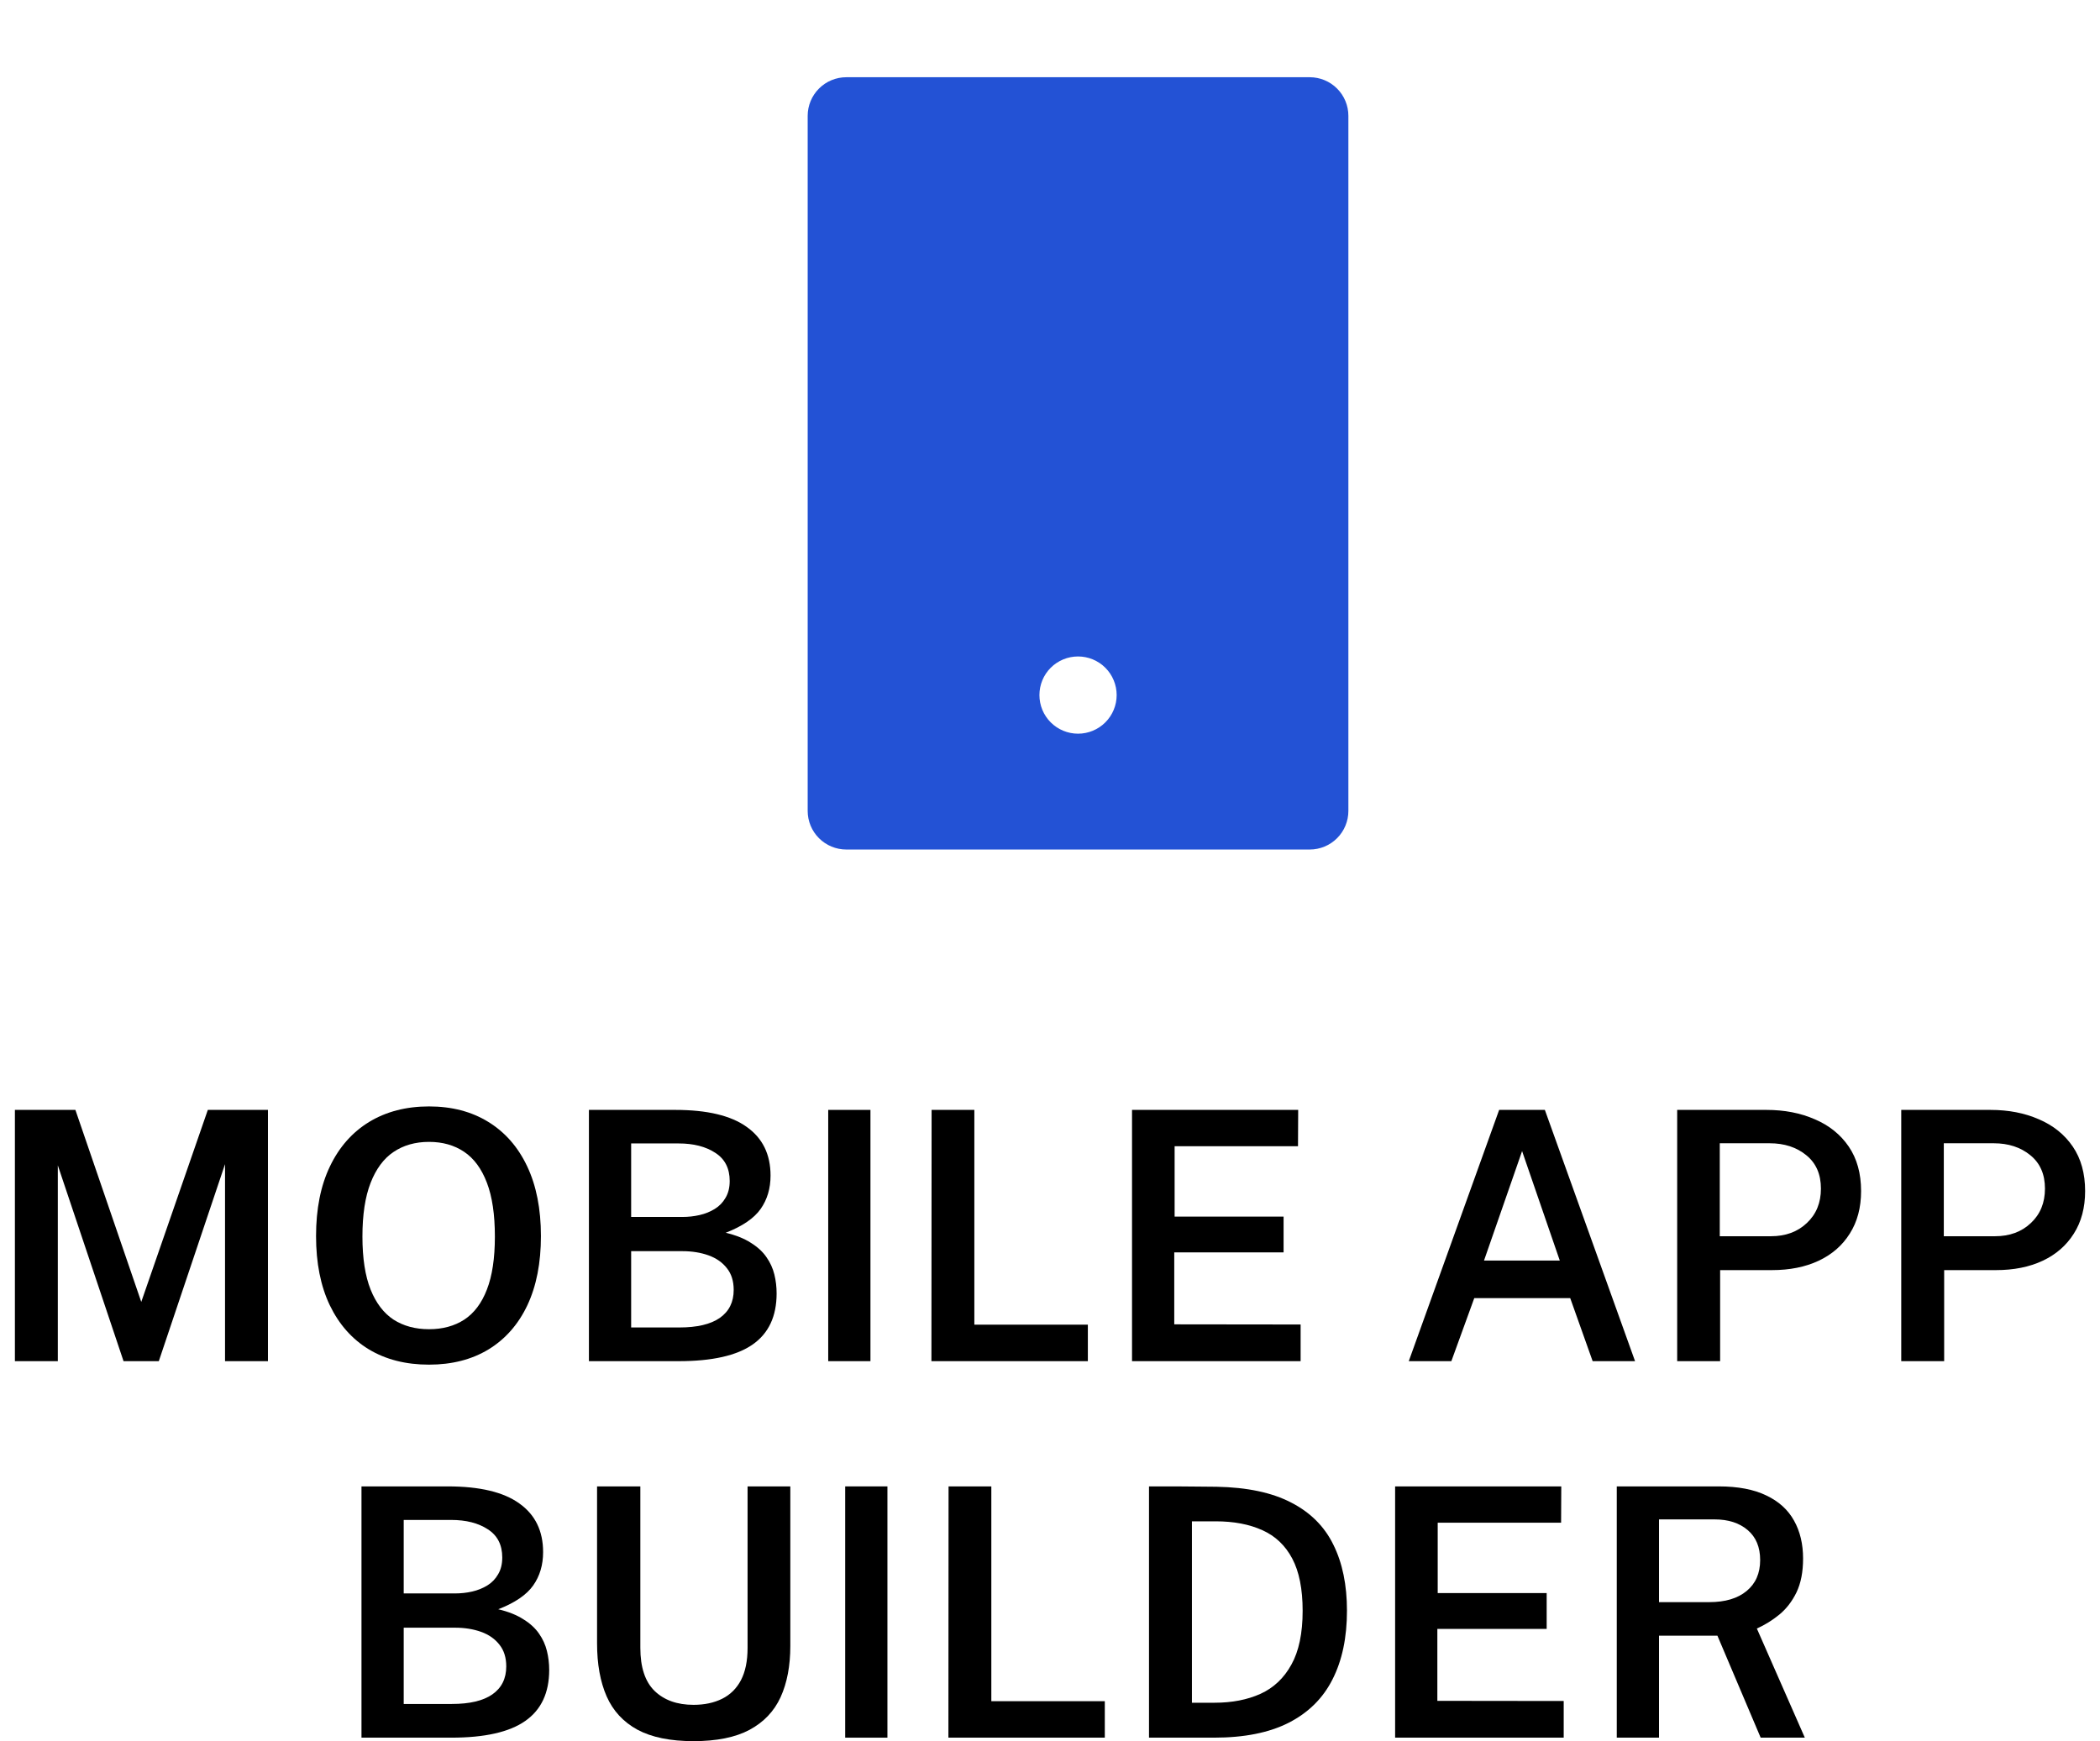 <svg width="82" height="68" viewBox="0 0 82 68" fill="none" xmlns="http://www.w3.org/2000/svg">
<path d="M33.046 3.016H51.143C51.543 3.016 51.927 3.175 52.209 3.458C52.492 3.741 52.651 4.124 52.651 4.524V31.67C52.651 32.07 52.492 32.454 52.209 32.736C51.927 33.019 51.543 33.178 51.143 33.178H33.046C32.646 33.178 32.262 33.019 31.98 32.736C31.697 32.454 31.538 32.07 31.538 31.67V4.524C31.538 4.124 31.697 3.741 31.98 3.458C32.262 3.175 32.646 3.016 33.046 3.016ZM42.095 25.638C41.695 25.638 41.311 25.797 41.028 26.079C40.745 26.362 40.587 26.746 40.587 27.146C40.587 27.546 40.745 27.929 41.028 28.212C41.311 28.495 41.695 28.654 42.095 28.654C42.495 28.654 42.878 28.495 43.161 28.212C43.444 27.929 43.603 27.546 43.603 27.146C43.603 26.746 43.444 26.362 43.161 26.079C42.878 25.797 42.495 25.638 42.095 25.638Z" fill="#2352D5"/>
<path d="M0.582 53.16V43.347H2.944L5.516 50.846L8.115 43.347H10.463V53.16H8.787V45.465L6.201 53.16H4.824L2.258 45.512V53.16H0.582Z" fill="black"/>
<path d="M16.752 53.296C15.847 53.296 15.064 53.097 14.403 52.699C13.748 52.301 13.239 51.726 12.877 50.975C12.519 50.224 12.341 49.324 12.341 48.274C12.341 47.215 12.521 46.308 12.883 45.553C13.245 44.797 13.757 44.218 14.417 43.815C15.082 43.413 15.86 43.211 16.752 43.211C17.643 43.211 18.414 43.413 19.066 43.815C19.722 44.218 20.229 44.797 20.586 45.553C20.943 46.308 21.122 47.215 21.122 48.274C21.122 49.324 20.946 50.224 20.593 50.975C20.24 51.722 19.735 52.296 19.079 52.699C18.423 53.097 17.648 53.296 16.752 53.296ZM16.752 51.912C17.285 51.912 17.745 51.787 18.129 51.538C18.514 51.285 18.808 50.894 19.012 50.364C19.22 49.831 19.324 49.141 19.324 48.294C19.324 47.435 19.22 46.734 19.012 46.191C18.803 45.643 18.507 45.241 18.122 44.983C17.738 44.725 17.281 44.596 16.752 44.596C16.218 44.596 15.756 44.727 15.367 44.989C14.983 45.247 14.684 45.65 14.471 46.197C14.259 46.74 14.152 47.439 14.152 48.294C14.152 49.141 14.259 49.831 14.471 50.364C14.684 50.894 14.983 51.285 15.367 51.538C15.756 51.787 16.218 51.912 16.752 51.912Z" fill="black"/>
<path d="M22.996 53.16V43.347H26.369C27.613 43.347 28.543 43.569 29.158 44.012C29.778 44.451 30.088 45.084 30.088 45.912C30.088 46.415 29.959 46.849 29.701 47.215C29.443 47.582 28.988 47.892 28.337 48.145C28.735 48.24 29.063 48.371 29.321 48.539C29.583 48.702 29.787 48.889 29.931 49.102C30.076 49.31 30.178 49.534 30.237 49.774C30.296 50.014 30.325 50.26 30.325 50.514C30.325 51.409 30.013 52.075 29.389 52.509C28.769 52.943 27.807 53.16 26.504 53.16H22.996ZM24.645 51.844H26.525C27.221 51.844 27.749 51.719 28.106 51.471C28.468 51.217 28.649 50.853 28.649 50.378C28.649 50.034 28.561 49.751 28.384 49.53C28.208 49.303 27.968 49.136 27.665 49.027C27.362 48.919 27.022 48.864 26.647 48.864H24.645V51.844ZM24.645 47.528H26.647C26.878 47.528 27.102 47.503 27.319 47.453C27.536 47.403 27.733 47.324 27.909 47.215C28.086 47.107 28.226 46.962 28.33 46.781C28.439 46.6 28.493 46.381 28.493 46.123C28.493 45.63 28.305 45.263 27.93 45.023C27.558 44.779 27.081 44.657 26.498 44.657H24.645V47.528Z" fill="black"/>
<path d="M32.34 43.347H33.989V53.16H32.34V43.347Z" fill="black"/>
<path d="M36.377 43.347H38.046V51.735H42.478V53.16H36.37L36.377 43.347Z" fill="black"/>
<path d="M44.203 53.16V43.347H50.691L50.684 44.766H45.866V47.514H50.121V48.912H45.852V51.722L50.786 51.728V53.16H44.203Z" fill="black"/>
<path d="M55.009 53.16L58.538 43.347H60.323L63.845 53.16H62.189L61.313 50.697H57.567L56.672 53.16H55.009ZM57.947 49.231H60.906L59.434 44.956L57.947 49.231Z" fill="black"/>
<path d="M65.49 53.16V43.347H68.972C69.678 43.347 70.309 43.469 70.865 43.714C71.426 43.953 71.868 44.309 72.189 44.779C72.51 45.25 72.671 45.829 72.671 46.516C72.671 47.163 72.523 47.718 72.229 48.179C71.94 48.641 71.535 48.993 71.015 49.238C70.494 49.482 69.886 49.604 69.189 49.604H67.167V53.16H65.49ZM67.153 48.281H69.148C69.723 48.281 70.191 48.109 70.553 47.765C70.92 47.421 71.103 46.973 71.103 46.421C71.103 45.86 70.913 45.426 70.533 45.118C70.153 44.806 69.675 44.65 69.101 44.65H67.153V48.281Z" fill="black"/>
<path d="M74.239 53.16V43.347H77.72C78.426 43.347 79.057 43.469 79.614 43.714C80.174 43.953 80.616 44.309 80.937 44.779C81.258 45.25 81.419 45.829 81.419 46.516C81.419 47.163 81.272 47.718 80.978 48.179C80.688 48.641 80.283 48.993 79.763 49.238C79.243 49.482 78.634 49.604 77.937 49.604H75.915V53.16H74.239ZM75.901 48.281H77.897C78.471 48.281 78.939 48.109 79.301 47.765C79.668 47.421 79.851 46.973 79.851 46.421C79.851 45.86 79.661 45.426 79.281 45.118C78.901 44.806 78.424 44.65 77.849 44.65H75.901V48.281Z" fill="black"/>
<path d="M14.115 67.864V58.051H17.488C18.732 58.051 19.662 58.273 20.277 58.716C20.897 59.155 21.207 59.788 21.207 60.616C21.207 61.119 21.078 61.553 20.82 61.919C20.562 62.286 20.108 62.596 19.456 62.849C19.854 62.944 20.182 63.075 20.44 63.243C20.703 63.406 20.906 63.593 21.051 63.806C21.196 64.014 21.297 64.238 21.356 64.478C21.415 64.718 21.445 64.964 21.445 65.218C21.445 66.113 21.132 66.778 20.508 67.213C19.888 67.647 18.927 67.864 17.624 67.864H14.115ZM15.764 66.548H17.644C18.341 66.548 18.868 66.423 19.225 66.174C19.587 65.921 19.768 65.557 19.768 65.082C19.768 64.738 19.68 64.455 19.503 64.234C19.327 64.007 19.087 63.84 18.784 63.731C18.481 63.623 18.142 63.569 17.766 63.569H15.764V66.548ZM15.764 62.231H17.766C17.997 62.231 18.221 62.207 18.438 62.157C18.655 62.107 18.852 62.028 19.029 61.919C19.205 61.811 19.345 61.666 19.449 61.485C19.558 61.304 19.612 61.085 19.612 60.827C19.612 60.334 19.424 59.967 19.049 59.727C18.678 59.483 18.201 59.361 17.617 59.361H15.764V62.231Z" fill="black"/>
<path d="M30.86 64.281C30.86 65.059 30.734 65.727 30.48 66.283C30.227 66.835 29.822 67.26 29.266 67.559C28.714 67.853 27.985 68 27.08 68C26.175 68 25.445 67.851 24.888 67.552C24.336 67.249 23.936 66.815 23.687 66.249C23.438 65.679 23.314 64.991 23.314 64.186V58.051H25.004V64.356C25.004 65.116 25.189 65.677 25.56 66.039C25.936 66.401 26.442 66.582 27.08 66.582C27.51 66.582 27.883 66.502 28.2 66.344C28.517 66.186 28.761 65.944 28.933 65.618C29.105 65.288 29.191 64.867 29.191 64.356V58.051H30.86V64.281Z" fill="black"/>
<path d="M33.003 58.051H34.652V67.864H33.003V58.051Z" fill="black"/>
<path d="M37.039 58.051H38.709V66.439H43.14V67.864H37.033L37.039 58.051Z" fill="black"/>
<path d="M44.866 58.051C44.907 58.051 45.027 58.051 45.226 58.051C45.425 58.051 45.66 58.051 45.932 58.051C46.208 58.051 46.486 58.053 46.766 58.058C47.051 58.058 47.298 58.06 47.506 58.065C48.7 58.087 49.671 58.293 50.417 58.682C51.168 59.067 51.718 59.617 52.066 60.331C52.419 61.042 52.596 61.899 52.596 62.903C52.596 63.953 52.408 64.847 52.033 65.584C51.662 66.322 51.092 66.887 50.322 67.281C49.558 67.67 48.585 67.864 47.404 67.864H44.866V58.051ZM46.542 59.415V66.5H47.431C48.105 66.5 48.7 66.385 49.216 66.154C49.732 65.919 50.135 65.539 50.424 65.014C50.718 64.489 50.865 63.788 50.865 62.91C50.865 62.06 50.73 61.379 50.458 60.867C50.187 60.356 49.798 59.987 49.291 59.761C48.784 59.531 48.178 59.415 47.472 59.415H46.542Z" fill="black"/>
<path d="M54.476 67.864V58.051H60.964L60.957 59.469H56.139V62.218H60.394V63.616H56.125V66.426L61.059 66.432V67.864H54.476Z" fill="black"/>
<path d="M70.474 67.864H68.75L67.061 63.881H64.78V67.864H63.131V58.051H67.115C67.866 58.051 68.483 58.169 68.968 58.404C69.456 58.635 69.818 58.963 70.053 59.388C70.289 59.809 70.406 60.302 70.406 60.867C70.406 61.392 70.32 61.833 70.148 62.191C69.976 62.544 69.752 62.833 69.477 63.059C69.205 63.281 68.913 63.462 68.601 63.602L70.474 67.864ZM66.742 62.571C67.366 62.571 67.852 62.426 68.201 62.136C68.553 61.847 68.73 61.444 68.73 60.928C68.73 60.422 68.567 60.031 68.241 59.755C67.916 59.478 67.486 59.34 66.952 59.34H64.78V62.571H66.742Z" fill="black"/>
</svg>
